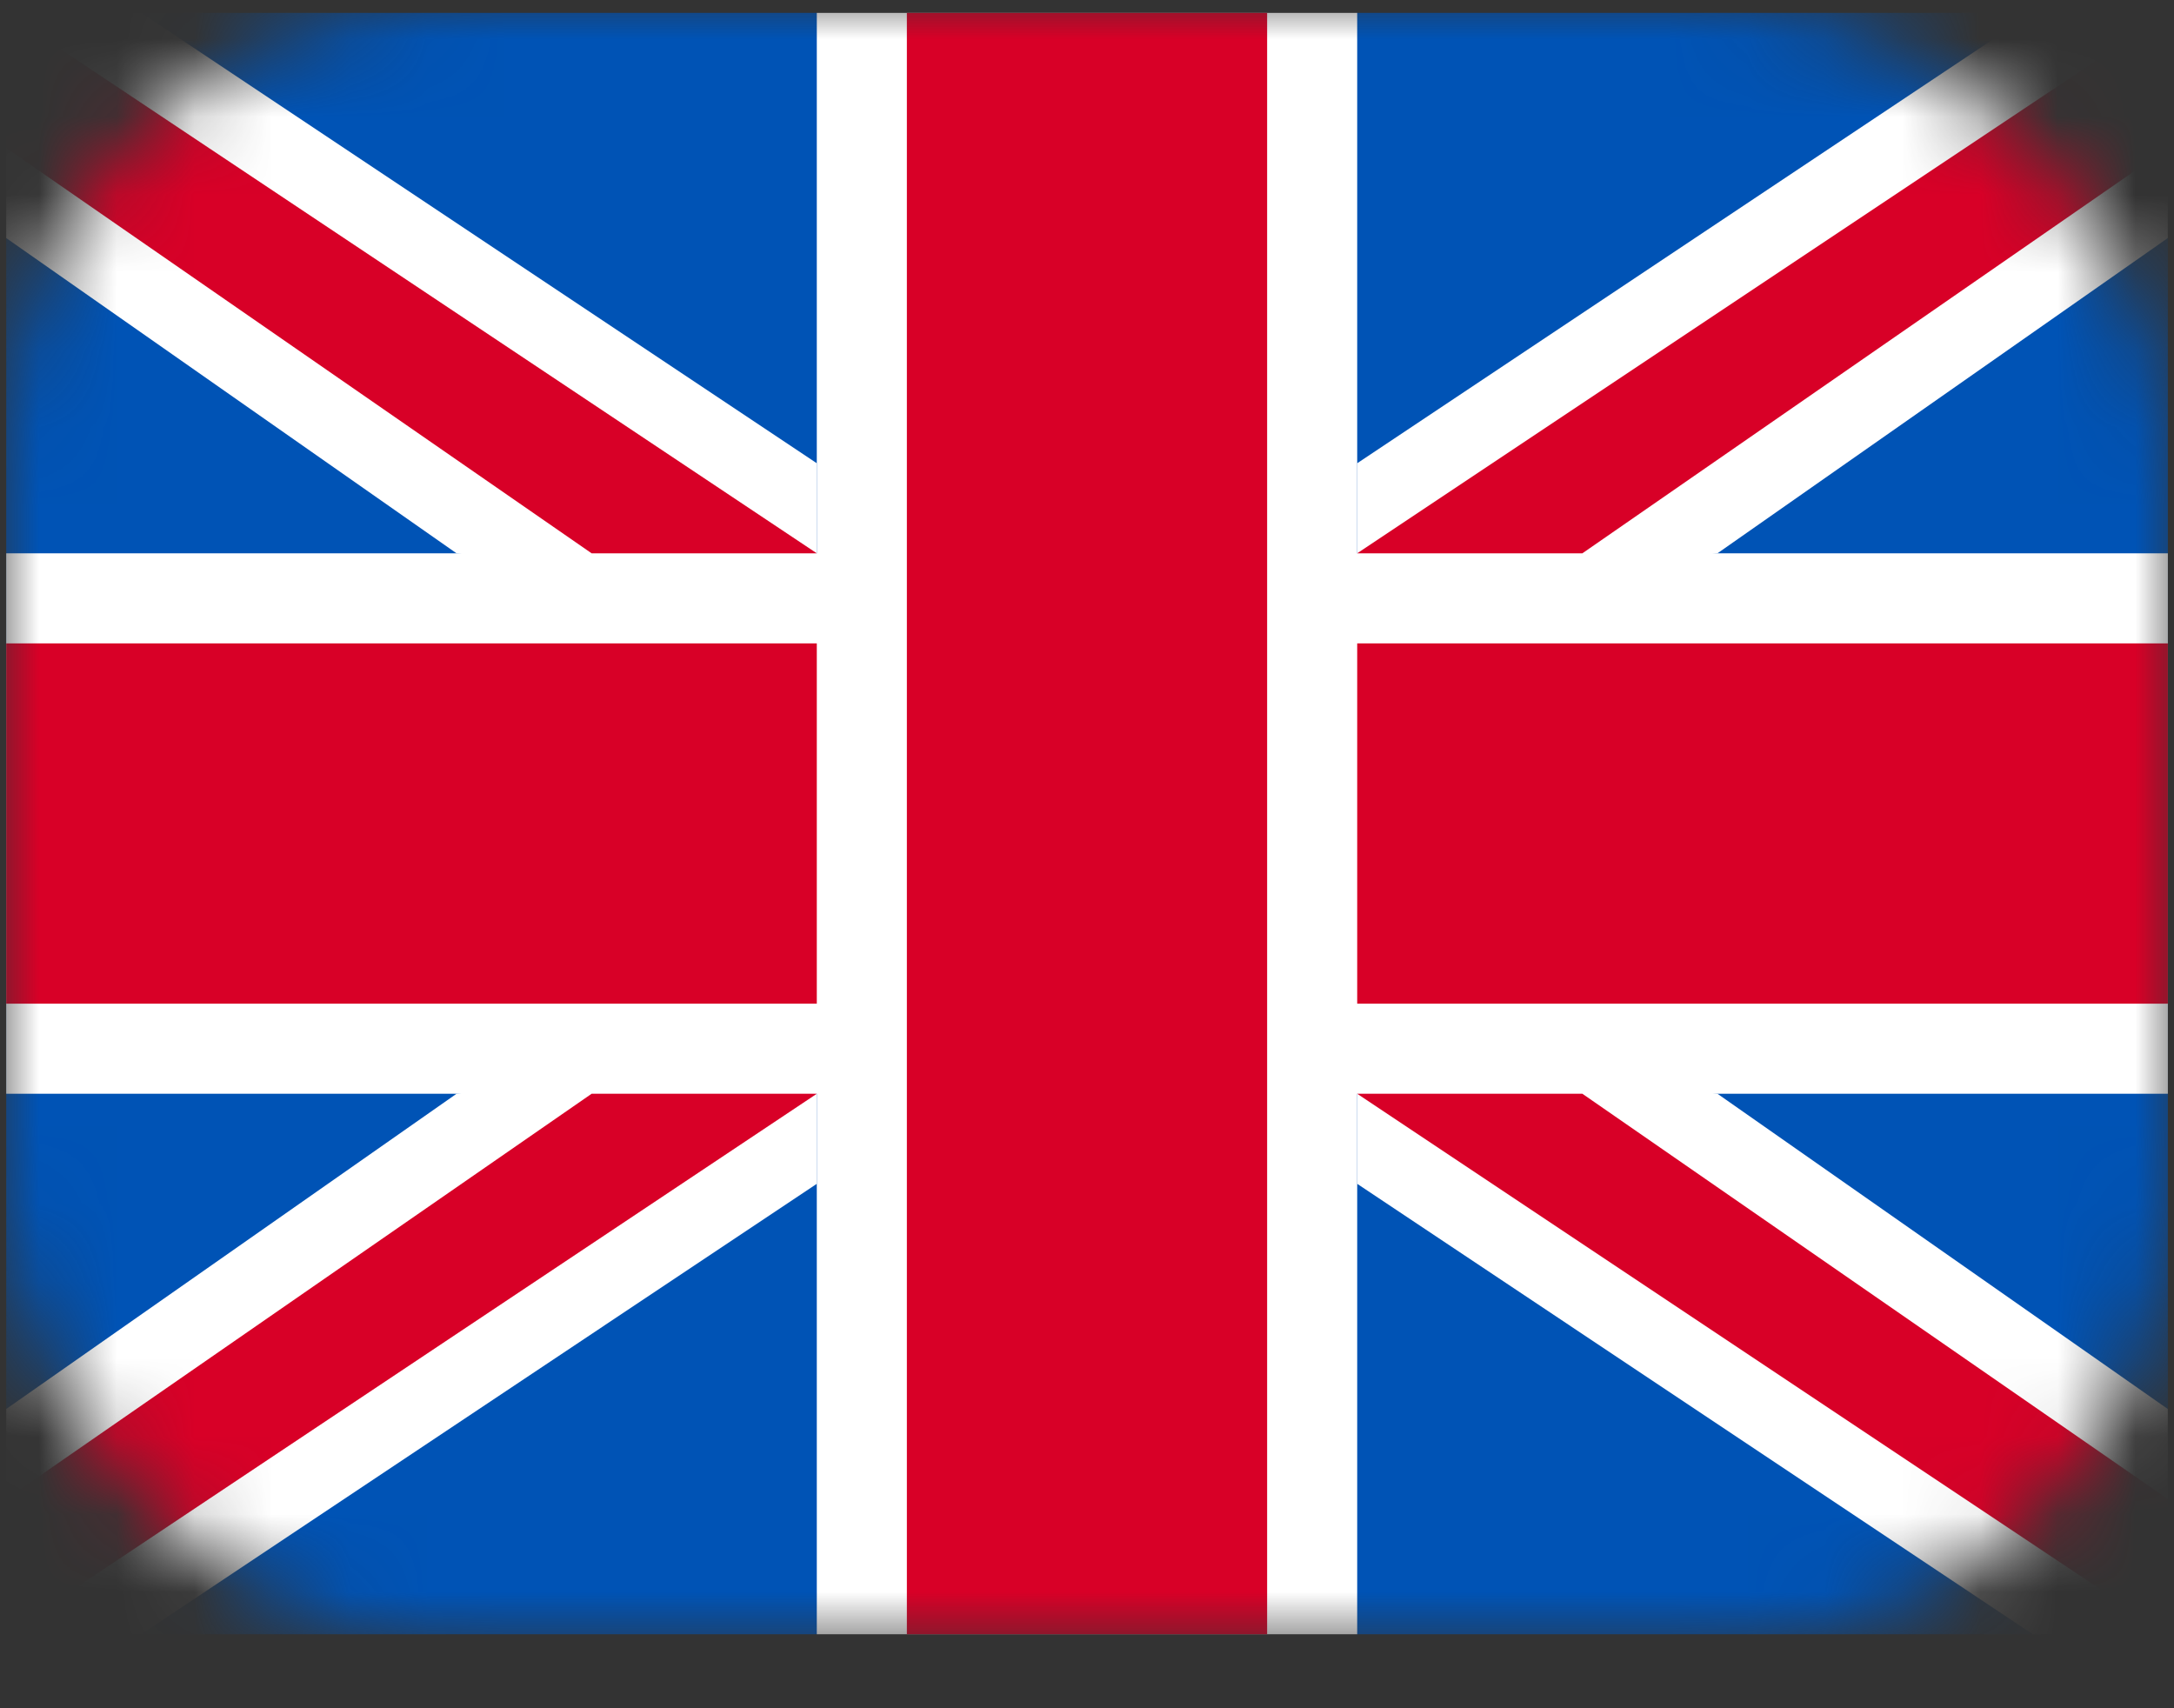 <svg width="28" height="22" viewBox="0 0 28 22" fill="none" xmlns="http://www.w3.org/2000/svg">
<rect x="0" y="0" width="28" height="22" fill="#333333" stroke="none"/>
<mask id="mask0_5_2369" style="mask-type:alpha" maskUnits="userSpaceOnUse" x="0" y="0" width="28" height="22">
<rect width="28" height="21.212" rx="6" fill="#D9D9D9"/>
</mask>
<g mask="url(#mask0_5_2369)">
<path d="M0.08 18.146V3.066L1.82 0.166H10.52L14 0.746L17.48 0.166H26.18L27.921 3.066V18.146L26.18 21.047H17.48L14 20.466L10.52 21.047H1.82L0.08 18.146Z" fill="#0053B5"/>
<path d="M0.08 7.126H27.921V14.086H0.08V7.126Z" fill="white"/>
<path d="M0.08 8.286H27.921V12.926H0.08V8.286Z" fill="#D80027"/>
<path d="M10.52 0.166H17.48V21.047H10.52V0.166Z" fill="white"/>
<path d="M11.68 0.166H16.32V21.047H11.68V0.166Z" fill="#D80027"/>
<path d="M27.92 0.166H26.18L17.48 5.966V7.706L22.12 7.126L27.92 3.066V0.166Z" fill="white"/>
<path d="M27.92 0.166L17.48 7.126H20.38L27.92 1.906V0.166Z" fill="#D80027"/>
<path d="M0.08 0.166H1.82L10.52 5.966V7.706L5.88 7.126L0.08 3.066V0.166Z" fill="white"/>
<path d="M0.08 0.166L10.52 7.126H7.62L0.08 1.906V0.166Z" fill="#D80027"/>
<path d="M0.08 21.047H1.82L10.52 15.246V13.506L5.88 14.086L0.08 18.146V21.047Z" fill="white"/>
<path d="M0.08 21.046L10.52 14.086H7.62L0.08 19.306V21.046Z" fill="#D80027"/>
<path d="M27.92 21.047H26.18L17.48 15.246V13.506L22.12 14.086L27.92 18.146V21.047Z" fill="white"/>
<path d="M27.92 21.046L17.48 14.086H20.38L27.92 19.306V21.046Z" fill="#D80027"/>
</g>
</svg>
